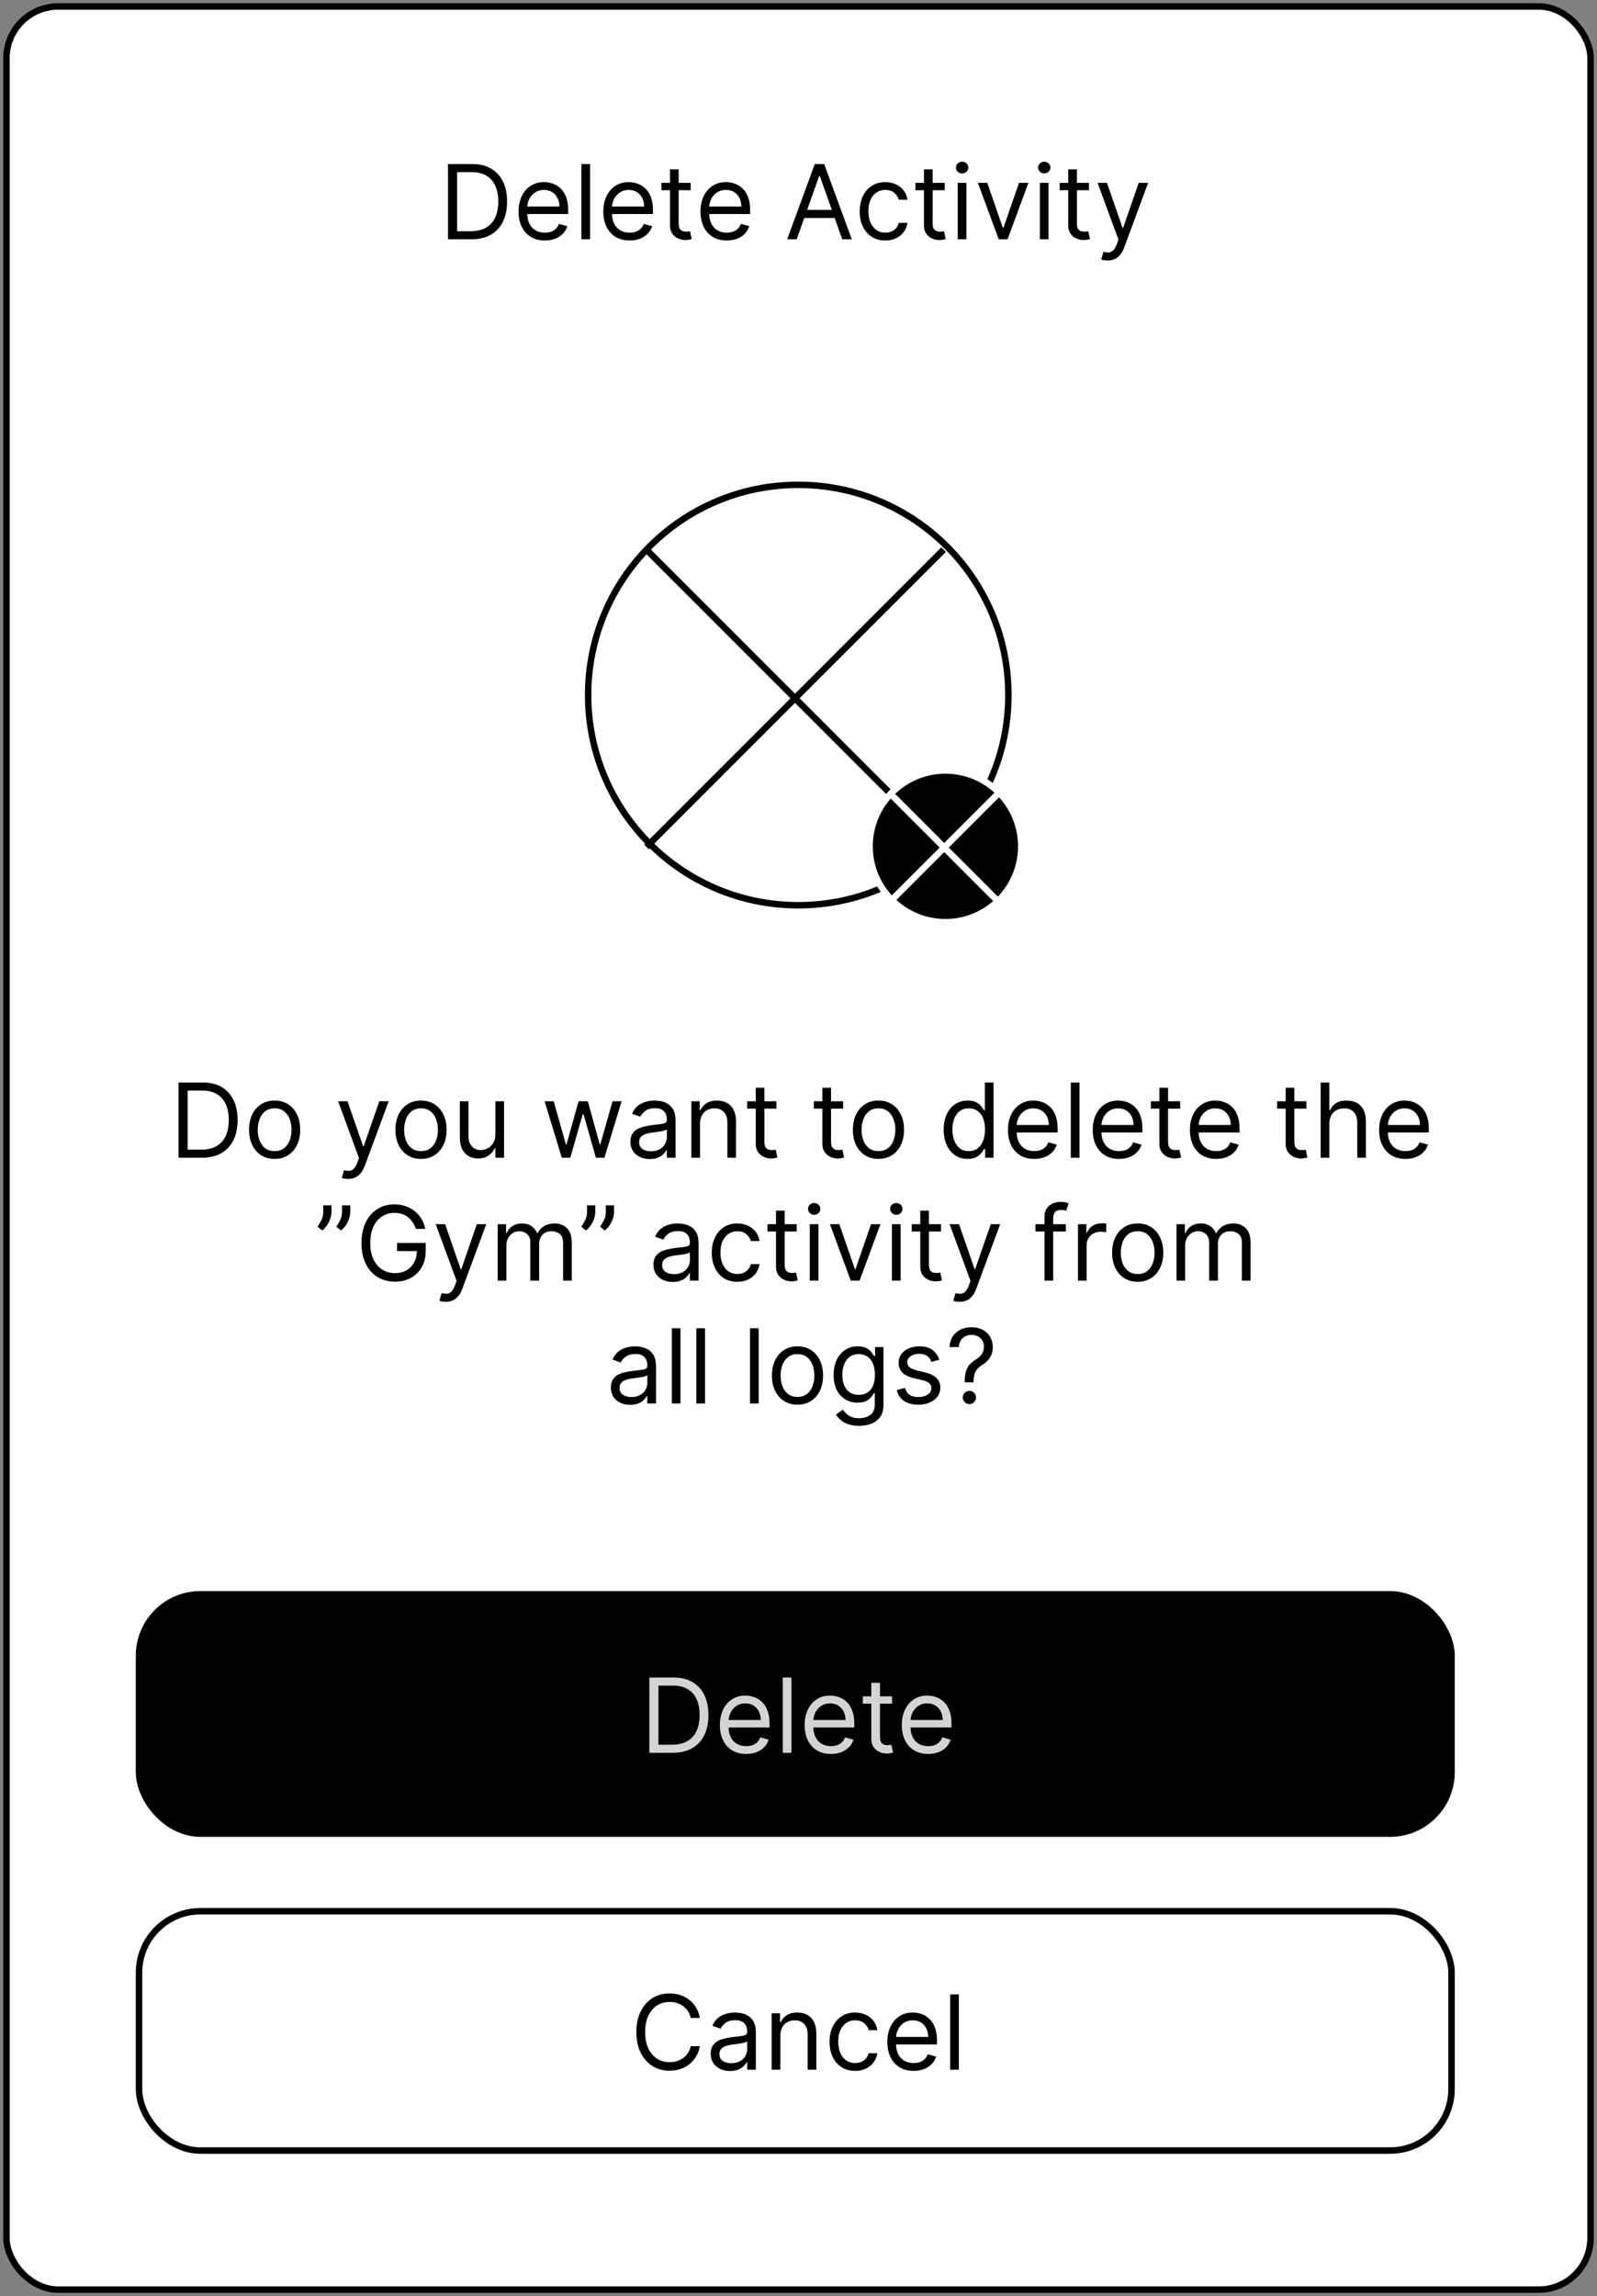 <svg width="247" height="355" viewBox="0 0 247 355" fill="none" xmlns="http://www.w3.org/2000/svg">
<rect x="0" y="0" width="247" height="355" fill="#808080" stroke="none"/>
<rect x="1" y="1" width="245" height="353" rx="8" fill="white"/>
<rect x="1" y="1" width="245" height="353" rx="8" stroke="black"/>
<rect x="21.5" y="246.5" width="203" height="37" rx="9.5" fill="black" stroke="black"/>
<path d="M104.023 271H100.433V259.364H104.183C105.311 259.364 106.277 259.597 107.08 260.062C107.883 260.525 108.499 261.189 108.927 262.057C109.355 262.92 109.569 263.955 109.569 265.159C109.569 266.371 109.353 267.415 108.921 268.29C108.489 269.161 107.861 269.831 107.035 270.301C106.209 270.767 105.205 271 104.023 271ZM101.842 269.75H103.933C104.895 269.75 105.692 269.564 106.325 269.193C106.957 268.822 107.429 268.294 107.739 267.608C108.05 266.922 108.205 266.106 108.205 265.159C108.205 264.22 108.052 263.411 107.745 262.733C107.438 262.051 106.98 261.528 106.37 261.165C105.76 260.797 105.001 260.614 104.092 260.614H101.842V269.75ZM115.41 271.182C114.569 271.182 113.844 270.996 113.234 270.625C112.628 270.25 112.16 269.727 111.83 269.057C111.504 268.383 111.342 267.598 111.342 266.705C111.342 265.811 111.504 265.023 111.83 264.341C112.16 263.655 112.618 263.121 113.205 262.739C113.796 262.352 114.486 262.159 115.273 262.159C115.728 262.159 116.177 262.235 116.62 262.386C117.063 262.538 117.467 262.784 117.83 263.125C118.194 263.462 118.484 263.909 118.7 264.466C118.915 265.023 119.023 265.708 119.023 266.523V267.091H112.296V265.932H117.66C117.66 265.439 117.561 265 117.364 264.614C117.171 264.227 116.895 263.922 116.535 263.699C116.179 263.475 115.758 263.364 115.273 263.364C114.739 263.364 114.277 263.496 113.887 263.761C113.501 264.023 113.203 264.364 112.995 264.784C112.787 265.205 112.683 265.655 112.683 266.136V266.909C112.683 267.568 112.796 268.127 113.023 268.585C113.254 269.04 113.575 269.386 113.984 269.625C114.393 269.86 114.868 269.977 115.41 269.977C115.762 269.977 116.08 269.928 116.364 269.83C116.652 269.727 116.9 269.576 117.109 269.375C117.317 269.17 117.478 268.917 117.592 268.614L118.887 268.977C118.751 269.417 118.522 269.803 118.2 270.136C117.878 270.466 117.48 270.723 117.006 270.909C116.533 271.091 116.001 271.182 115.41 271.182ZM122.404 259.364V271H121.063V259.364H122.404ZM128.519 271.182C127.678 271.182 126.953 270.996 126.343 270.625C125.737 270.25 125.269 269.727 124.94 269.057C124.614 268.383 124.451 267.598 124.451 266.705C124.451 265.811 124.614 265.023 124.94 264.341C125.269 263.655 125.728 263.121 126.315 262.739C126.906 262.352 127.595 262.159 128.383 262.159C128.837 262.159 129.286 262.235 129.729 262.386C130.173 262.538 130.576 262.784 130.94 263.125C131.303 263.462 131.593 263.909 131.809 264.466C132.025 265.023 132.133 265.708 132.133 266.523V267.091H125.406V265.932H130.769C130.769 265.439 130.671 265 130.474 264.614C130.281 264.227 130.004 263.922 129.644 263.699C129.288 263.475 128.868 263.364 128.383 263.364C127.849 263.364 127.387 263.496 126.996 263.761C126.61 264.023 126.313 264.364 126.104 264.784C125.896 265.205 125.792 265.655 125.792 266.136V266.909C125.792 267.568 125.906 268.127 126.133 268.585C126.364 269.04 126.684 269.386 127.093 269.625C127.502 269.86 127.978 269.977 128.519 269.977C128.871 269.977 129.19 269.928 129.474 269.83C129.762 269.727 130.01 269.576 130.218 269.375C130.426 269.17 130.587 268.917 130.701 268.614L131.996 268.977C131.86 269.417 131.631 269.803 131.309 270.136C130.987 270.466 130.589 270.723 130.116 270.909C129.642 271.091 129.11 271.182 128.519 271.182ZM137.968 262.273V263.409H133.445V262.273H137.968ZM134.763 260.182H136.104V268.5C136.104 268.879 136.159 269.163 136.269 269.352C136.383 269.538 136.527 269.663 136.701 269.727C136.879 269.788 137.067 269.818 137.263 269.818C137.411 269.818 137.532 269.811 137.627 269.795C137.722 269.777 137.798 269.761 137.854 269.75L138.127 270.955C138.036 270.989 137.909 271.023 137.746 271.057C137.584 271.095 137.377 271.114 137.127 271.114C136.748 271.114 136.377 271.032 136.013 270.869C135.654 270.706 135.354 270.458 135.116 270.125C134.881 269.792 134.763 269.371 134.763 268.864V260.182ZM143.55 271.182C142.71 271.182 141.984 270.996 141.374 270.625C140.768 270.25 140.3 269.727 139.971 269.057C139.645 268.383 139.482 267.598 139.482 266.705C139.482 265.811 139.645 265.023 139.971 264.341C140.3 263.655 140.759 263.121 141.346 262.739C141.937 262.352 142.626 262.159 143.414 262.159C143.869 262.159 144.317 262.235 144.761 262.386C145.204 262.538 145.607 262.784 145.971 263.125C146.335 263.462 146.624 263.909 146.84 264.466C147.056 265.023 147.164 265.708 147.164 266.523V267.091H140.437V265.932H145.8C145.8 265.439 145.702 265 145.505 264.614C145.312 264.227 145.035 263.922 144.675 263.699C144.319 263.475 143.899 263.364 143.414 263.364C142.88 263.364 142.418 263.496 142.028 263.761C141.641 264.023 141.344 264.364 141.136 264.784C140.927 265.205 140.823 265.655 140.823 266.136V266.909C140.823 267.568 140.937 268.127 141.164 268.585C141.395 269.04 141.715 269.386 142.124 269.625C142.533 269.86 143.009 269.977 143.55 269.977C143.903 269.977 144.221 269.928 144.505 269.83C144.793 269.727 145.041 269.576 145.249 269.375C145.458 269.17 145.619 268.917 145.732 268.614L147.028 268.977C146.891 269.417 146.662 269.803 146.34 270.136C146.018 270.466 145.621 270.723 145.147 270.909C144.674 271.091 144.141 271.182 143.55 271.182Z" fill="#D4D4D4"/>
<path d="M108.241 312H106.832C106.749 311.595 106.603 311.239 106.395 310.932C106.19 310.625 105.94 310.367 105.645 310.159C105.353 309.947 105.029 309.788 104.673 309.682C104.317 309.576 103.946 309.523 103.56 309.523C102.855 309.523 102.217 309.701 101.645 310.057C101.077 310.413 100.624 310.938 100.287 311.631C99.954 312.324 99.787 313.174 99.787 314.182C99.787 315.189 99.954 316.04 100.287 316.733C100.624 317.426 101.077 317.951 101.645 318.307C102.217 318.663 102.855 318.841 103.56 318.841C103.946 318.841 104.317 318.788 104.673 318.682C105.029 318.576 105.353 318.419 105.645 318.21C105.94 317.998 106.19 317.739 106.395 317.432C106.603 317.121 106.749 316.765 106.832 316.364H108.241C108.135 316.958 107.942 317.491 107.662 317.96C107.382 318.43 107.033 318.83 106.616 319.159C106.2 319.485 105.732 319.733 105.213 319.903C104.698 320.074 104.147 320.159 103.56 320.159C102.567 320.159 101.685 319.917 100.912 319.432C100.139 318.947 99.531 318.258 99.088 317.364C98.645 316.47 98.423 315.409 98.423 314.182C98.423 312.955 98.645 311.894 99.088 311C99.531 310.106 100.139 309.417 100.912 308.932C101.685 308.447 102.567 308.205 103.56 308.205C104.147 308.205 104.698 308.29 105.213 308.46C105.732 308.631 106.2 308.881 106.616 309.21C107.033 309.536 107.382 309.934 107.662 310.403C107.942 310.869 108.135 311.402 108.241 312ZM112.905 320.205C112.352 320.205 111.85 320.1 111.399 319.892C110.948 319.68 110.59 319.375 110.325 318.977C110.06 318.576 109.928 318.091 109.928 317.523C109.928 317.023 110.026 316.617 110.223 316.307C110.42 315.992 110.683 315.746 111.013 315.568C111.342 315.39 111.706 315.258 112.104 315.17C112.505 315.08 112.909 315.008 113.314 314.955C113.844 314.886 114.274 314.835 114.604 314.801C114.937 314.763 115.179 314.701 115.331 314.614C115.486 314.527 115.564 314.375 115.564 314.159V314.114C115.564 313.553 115.411 313.117 115.104 312.807C114.801 312.496 114.34 312.341 113.723 312.341C113.083 312.341 112.581 312.481 112.217 312.761C111.854 313.042 111.598 313.341 111.45 313.659L110.178 313.205C110.405 312.674 110.708 312.261 111.087 311.966C111.469 311.667 111.886 311.458 112.337 311.341C112.791 311.22 113.238 311.159 113.678 311.159C113.958 311.159 114.28 311.193 114.643 311.261C115.011 311.326 115.365 311.46 115.706 311.665C116.051 311.869 116.337 312.178 116.564 312.591C116.791 313.004 116.905 313.557 116.905 314.25V320H115.564V318.818H115.496C115.405 319.008 115.253 319.21 115.041 319.426C114.829 319.642 114.547 319.826 114.195 319.977C113.842 320.129 113.412 320.205 112.905 320.205ZM113.109 319C113.64 319 114.087 318.896 114.45 318.688C114.818 318.479 115.094 318.21 115.28 317.881C115.469 317.551 115.564 317.205 115.564 316.841V315.614C115.507 315.682 115.382 315.744 115.189 315.801C115 315.854 114.78 315.902 114.53 315.943C114.284 315.981 114.043 316.015 113.808 316.045C113.577 316.072 113.39 316.095 113.246 316.114C112.897 316.159 112.571 316.233 112.268 316.335C111.969 316.434 111.727 316.583 111.541 316.784C111.359 316.981 111.268 317.25 111.268 317.591C111.268 318.057 111.441 318.409 111.786 318.648C112.134 318.883 112.575 319 113.109 319ZM120.693 314.75V320H119.352V311.273H120.648V312.636H120.761C120.966 312.193 121.277 311.837 121.693 311.568C122.11 311.295 122.648 311.159 123.307 311.159C123.898 311.159 124.415 311.28 124.858 311.523C125.301 311.761 125.646 312.125 125.892 312.614C126.138 313.098 126.261 313.712 126.261 314.455V320H124.92V314.545C124.92 313.86 124.742 313.326 124.386 312.943C124.03 312.557 123.542 312.364 122.92 312.364C122.492 312.364 122.11 312.456 121.773 312.642C121.439 312.828 121.176 313.098 120.983 313.455C120.79 313.811 120.693 314.242 120.693 314.75ZM132.257 320.182C131.439 320.182 130.734 319.989 130.143 319.602C129.553 319.216 129.098 318.684 128.78 318.006C128.462 317.328 128.303 316.553 128.303 315.682C128.303 314.795 128.465 314.013 128.791 313.335C129.121 312.653 129.579 312.121 130.166 311.739C130.757 311.352 131.446 311.159 132.234 311.159C132.848 311.159 133.401 311.273 133.893 311.5C134.386 311.727 134.789 312.045 135.104 312.455C135.418 312.864 135.613 313.341 135.689 313.886H134.348C134.246 313.489 134.018 313.136 133.666 312.83C133.318 312.519 132.848 312.364 132.257 312.364C131.734 312.364 131.276 312.5 130.882 312.773C130.492 313.042 130.187 313.422 129.967 313.915C129.751 314.403 129.643 314.977 129.643 315.636C129.643 316.311 129.75 316.898 129.962 317.398C130.178 317.898 130.481 318.286 130.871 318.562C131.265 318.839 131.727 318.977 132.257 318.977C132.606 318.977 132.922 318.917 133.206 318.795C133.49 318.674 133.731 318.5 133.928 318.273C134.125 318.045 134.265 317.773 134.348 317.455H135.689C135.613 317.97 135.426 318.434 135.126 318.847C134.831 319.256 134.439 319.581 133.95 319.824C133.465 320.062 132.901 320.182 132.257 320.182ZM141.308 320.182C140.467 320.182 139.742 319.996 139.132 319.625C138.526 319.25 138.058 318.727 137.729 318.057C137.403 317.383 137.24 316.598 137.24 315.705C137.24 314.811 137.403 314.023 137.729 313.341C138.058 312.655 138.517 312.121 139.104 311.739C139.695 311.352 140.384 311.159 141.172 311.159C141.626 311.159 142.075 311.235 142.518 311.386C142.962 311.538 143.365 311.784 143.729 312.125C144.092 312.462 144.382 312.909 144.598 313.466C144.814 314.023 144.922 314.708 144.922 315.523V316.091H138.195V314.932H143.558C143.558 314.439 143.46 314 143.263 313.614C143.07 313.227 142.793 312.922 142.433 312.699C142.077 312.475 141.657 312.364 141.172 312.364C140.638 312.364 140.176 312.496 139.786 312.761C139.399 313.023 139.102 313.364 138.893 313.784C138.685 314.205 138.581 314.655 138.581 315.136V315.909C138.581 316.568 138.695 317.127 138.922 317.585C139.153 318.04 139.473 318.386 139.882 318.625C140.291 318.86 140.767 318.977 141.308 318.977C141.661 318.977 141.979 318.928 142.263 318.83C142.551 318.727 142.799 318.576 143.007 318.375C143.215 318.17 143.376 317.917 143.49 317.614L144.786 317.977C144.649 318.417 144.42 318.803 144.098 319.136C143.776 319.466 143.378 319.723 142.905 319.909C142.431 320.091 141.899 320.182 141.308 320.182ZM148.303 308.364V320H146.962V308.364H148.303Z" fill="black"/>
<rect x="21.5" y="295.5" width="203" height="37" rx="9.5" stroke="black"/>
<circle cx="123.462" cy="107.462" r="32.5" stroke="black"/>
<path d="M99.981 130.943L145.943 84.981" stroke="black"/>
<path d="M145.943 130.943L99.981 84.981" stroke="black"/>
<path d="M72.883 37H69.292V25.364H73.042C74.171 25.364 75.137 25.597 75.94 26.062C76.743 26.525 77.358 27.189 77.786 28.057C78.214 28.921 78.428 29.954 78.428 31.159C78.428 32.371 78.212 33.415 77.781 34.29C77.349 35.161 76.72 35.831 75.894 36.301C75.068 36.767 74.065 37 72.883 37ZM70.701 35.75H72.792C73.754 35.75 74.551 35.564 75.184 35.193C75.817 34.822 76.288 34.294 76.599 33.608C76.909 32.922 77.065 32.106 77.065 31.159C77.065 30.22 76.911 29.411 76.604 28.733C76.298 28.051 75.839 27.528 75.229 27.165C74.62 26.797 73.86 26.614 72.951 26.614H70.701V35.75ZM84.269 37.182C83.428 37.182 82.703 36.996 82.093 36.625C81.487 36.25 81.019 35.727 80.69 35.057C80.364 34.383 80.201 33.599 80.201 32.705C80.201 31.811 80.364 31.023 80.69 30.341C81.019 29.655 81.478 29.121 82.065 28.739C82.656 28.352 83.345 28.159 84.133 28.159C84.587 28.159 85.036 28.235 85.479 28.386C85.923 28.538 86.326 28.784 86.69 29.125C87.053 29.462 87.343 29.909 87.559 30.466C87.775 31.023 87.883 31.708 87.883 32.523V33.091H81.156V31.932H86.519C86.519 31.439 86.421 31 86.224 30.614C86.031 30.227 85.754 29.922 85.394 29.699C85.038 29.475 84.618 29.364 84.133 29.364C83.599 29.364 83.137 29.496 82.746 29.761C82.36 30.023 82.063 30.364 81.854 30.784C81.646 31.204 81.542 31.655 81.542 32.136V32.909C81.542 33.568 81.656 34.127 81.883 34.585C82.114 35.04 82.434 35.386 82.843 35.625C83.252 35.86 83.728 35.977 84.269 35.977C84.621 35.977 84.94 35.928 85.224 35.83C85.512 35.727 85.76 35.576 85.968 35.375C86.176 35.17 86.337 34.917 86.451 34.614L87.746 34.977C87.61 35.417 87.381 35.803 87.059 36.136C86.737 36.466 86.339 36.724 85.866 36.909C85.392 37.091 84.86 37.182 84.269 37.182ZM91.263 25.364V37H89.923V25.364H91.263ZM97.379 37.182C96.538 37.182 95.812 36.996 95.202 36.625C94.596 36.25 94.129 35.727 93.799 35.057C93.473 34.383 93.31 33.599 93.31 32.705C93.31 31.811 93.473 31.023 93.799 30.341C94.129 29.655 94.587 29.121 95.174 28.739C95.765 28.352 96.454 28.159 97.242 28.159C97.697 28.159 98.146 28.235 98.589 28.386C99.032 28.538 99.435 28.784 99.799 29.125C100.163 29.462 100.452 29.909 100.668 30.466C100.884 31.023 100.992 31.708 100.992 32.523V33.091H94.265V31.932H99.629C99.629 31.439 99.53 31 99.333 30.614C99.14 30.227 98.863 29.922 98.504 29.699C98.147 29.475 97.727 29.364 97.242 29.364C96.708 29.364 96.246 29.496 95.856 29.761C95.469 30.023 95.172 30.364 94.964 30.784C94.755 31.204 94.651 31.655 94.651 32.136V32.909C94.651 33.568 94.765 34.127 94.992 34.585C95.223 35.04 95.543 35.386 95.952 35.625C96.362 35.86 96.837 35.977 97.379 35.977C97.731 35.977 98.049 35.928 98.333 35.83C98.621 35.727 98.869 35.576 99.077 35.375C99.286 35.17 99.447 34.917 99.56 34.614L100.856 34.977C100.719 35.417 100.49 35.803 100.168 36.136C99.846 36.466 99.449 36.724 98.975 36.909C98.502 37.091 97.969 37.182 97.379 37.182ZM106.827 28.273V29.409H102.305V28.273H106.827ZM103.623 26.182H104.964V34.5C104.964 34.879 105.019 35.163 105.129 35.352C105.242 35.538 105.386 35.663 105.56 35.727C105.738 35.788 105.926 35.818 106.123 35.818C106.271 35.818 106.392 35.811 106.487 35.795C106.581 35.776 106.657 35.761 106.714 35.75L106.987 36.955C106.896 36.989 106.769 37.023 106.606 37.057C106.443 37.095 106.237 37.114 105.987 37.114C105.608 37.114 105.237 37.032 104.873 36.869C104.513 36.706 104.214 36.458 103.975 36.125C103.74 35.792 103.623 35.371 103.623 34.864V26.182ZM112.41 37.182C111.569 37.182 110.844 36.996 110.234 36.625C109.628 36.25 109.16 35.727 108.83 35.057C108.504 34.383 108.342 33.599 108.342 32.705C108.342 31.811 108.504 31.023 108.83 30.341C109.16 29.655 109.618 29.121 110.205 28.739C110.796 28.352 111.486 28.159 112.273 28.159C112.728 28.159 113.177 28.235 113.62 28.386C114.063 28.538 114.467 28.784 114.83 29.125C115.194 29.462 115.484 29.909 115.7 30.466C115.915 31.023 116.023 31.708 116.023 32.523V33.091H109.296V31.932H114.66C114.66 31.439 114.561 31 114.364 30.614C114.171 30.227 113.895 29.922 113.535 29.699C113.179 29.475 112.758 29.364 112.273 29.364C111.739 29.364 111.277 29.496 110.887 29.761C110.501 30.023 110.203 30.364 109.995 30.784C109.787 31.204 109.683 31.655 109.683 32.136V32.909C109.683 33.568 109.796 34.127 110.023 34.585C110.254 35.04 110.575 35.386 110.984 35.625C111.393 35.86 111.868 35.977 112.41 35.977C112.762 35.977 113.08 35.928 113.364 35.83C113.652 35.727 113.9 35.576 114.109 35.375C114.317 35.17 114.478 34.917 114.592 34.614L115.887 34.977C115.751 35.417 115.522 35.803 115.2 36.136C114.878 36.466 114.48 36.724 114.006 36.909C113.533 37.091 113.001 37.182 112.41 37.182ZM123.222 37H121.745L126.018 25.364H127.472L131.745 37H130.268L126.79 27.204H126.7L123.222 37ZM123.768 32.455H129.722V33.705H123.768V32.455ZM136.921 37.182C136.103 37.182 135.398 36.989 134.808 36.602C134.217 36.216 133.762 35.684 133.444 35.006C133.126 34.328 132.967 33.553 132.967 32.682C132.967 31.796 133.129 31.013 133.455 30.335C133.785 29.653 134.243 29.121 134.83 28.739C135.421 28.352 136.111 28.159 136.898 28.159C137.512 28.159 138.065 28.273 138.558 28.5C139.05 28.727 139.453 29.046 139.768 29.454C140.082 29.864 140.277 30.341 140.353 30.886H139.012C138.91 30.489 138.683 30.136 138.33 29.829C137.982 29.519 137.512 29.364 136.921 29.364C136.398 29.364 135.94 29.5 135.546 29.773C135.156 30.042 134.851 30.422 134.631 30.915C134.415 31.403 134.308 31.977 134.308 32.636C134.308 33.311 134.414 33.898 134.626 34.398C134.842 34.898 135.145 35.286 135.535 35.562C135.929 35.839 136.391 35.977 136.921 35.977C137.27 35.977 137.586 35.917 137.87 35.795C138.154 35.674 138.395 35.5 138.592 35.273C138.789 35.045 138.929 34.773 139.012 34.455H140.353C140.277 34.97 140.09 35.434 139.79 35.847C139.495 36.256 139.103 36.581 138.614 36.824C138.129 37.062 137.565 37.182 136.921 37.182ZM146.109 28.273V29.409H141.586V28.273H146.109ZM142.904 26.182H144.245V34.5C144.245 34.879 144.3 35.163 144.41 35.352C144.523 35.538 144.667 35.663 144.842 35.727C145.02 35.788 145.207 35.818 145.404 35.818C145.552 35.818 145.673 35.811 145.768 35.795C145.862 35.776 145.938 35.761 145.995 35.75L146.268 36.955C146.177 36.989 146.05 37.023 145.887 37.057C145.724 37.095 145.518 37.114 145.268 37.114C144.889 37.114 144.518 37.032 144.154 36.869C143.794 36.706 143.495 36.458 143.256 36.125C143.022 35.792 142.904 35.371 142.904 34.864V26.182ZM148.126 37V28.273H149.467V37H148.126ZM148.808 26.818C148.546 26.818 148.321 26.729 148.131 26.551C147.946 26.373 147.853 26.159 147.853 25.909C147.853 25.659 147.946 25.445 148.131 25.267C148.321 25.089 148.546 25 148.808 25C149.069 25 149.292 25.089 149.478 25.267C149.667 25.445 149.762 25.659 149.762 25.909C149.762 26.159 149.667 26.373 149.478 26.551C149.292 26.729 149.069 26.818 148.808 26.818ZM159.059 28.273L155.832 37H154.468L151.241 28.273H152.695L155.104 35.227H155.195L157.604 28.273H159.059ZM160.829 37V28.273H162.17V37H160.829ZM161.511 26.818C161.249 26.818 161.024 26.729 160.835 26.551C160.649 26.373 160.556 26.159 160.556 25.909C160.556 25.659 160.649 25.445 160.835 25.267C161.024 25.089 161.249 25 161.511 25C161.772 25 161.996 25.089 162.181 25.267C162.371 25.445 162.465 25.659 162.465 25.909C162.465 26.159 162.371 26.373 162.181 26.551C161.996 26.729 161.772 26.818 161.511 26.818ZM168.421 28.273V29.409H163.898V28.273H168.421ZM165.217 26.182H166.558V34.5C166.558 34.879 166.612 35.163 166.722 35.352C166.836 35.538 166.98 35.663 167.154 35.727C167.332 35.788 167.52 35.818 167.717 35.818C167.864 35.818 167.986 35.811 168.08 35.795C168.175 35.776 168.251 35.761 168.308 35.75L168.58 36.955C168.489 36.989 168.362 37.023 168.2 37.057C168.037 37.095 167.83 37.114 167.58 37.114C167.201 37.114 166.83 37.032 166.467 36.869C166.107 36.706 165.808 36.458 165.569 36.125C165.334 35.792 165.217 35.371 165.217 34.864V26.182ZM171.302 40.273C171.075 40.273 170.872 40.254 170.694 40.216C170.516 40.182 170.393 40.148 170.325 40.114L170.665 38.932C170.991 39.015 171.279 39.045 171.529 39.023C171.779 39 172.001 38.888 172.194 38.688C172.391 38.49 172.571 38.17 172.734 37.727L172.984 37.045L169.756 28.273H171.211L173.62 35.227H173.711L176.12 28.273H177.575L173.87 38.273C173.703 38.724 173.497 39.097 173.251 39.392C173.004 39.691 172.719 39.913 172.393 40.057C172.071 40.201 171.707 40.273 171.302 40.273Z" fill="black"/>
<path d="M31.203 179H27.612V167.364H31.362C32.491 167.364 33.457 167.597 34.26 168.062C35.063 168.525 35.678 169.189 36.106 170.057C36.535 170.92 36.749 171.955 36.749 173.159C36.749 174.371 36.533 175.415 36.101 176.29C35.669 177.161 35.04 177.831 34.215 178.301C33.389 178.767 32.385 179 31.203 179ZM29.021 177.75H31.112C32.074 177.75 32.872 177.564 33.504 177.193C34.137 176.822 34.608 176.294 34.919 175.608C35.23 174.922 35.385 174.106 35.385 173.159C35.385 172.22 35.231 171.411 34.925 170.733C34.618 170.051 34.16 169.528 33.55 169.165C32.94 168.797 32.18 168.614 31.271 168.614H29.021V177.75ZM42.476 179.182C41.688 179.182 40.997 178.994 40.402 178.619C39.811 178.244 39.349 177.72 39.016 177.045C38.686 176.371 38.521 175.583 38.521 174.682C38.521 173.773 38.686 172.979 39.016 172.301C39.349 171.623 39.811 171.097 40.402 170.722C40.997 170.347 41.688 170.159 42.476 170.159C43.264 170.159 43.953 170.347 44.544 170.722C45.139 171.097 45.601 171.623 45.93 172.301C46.264 172.979 46.43 173.773 46.43 174.682C46.43 175.583 46.264 176.371 45.93 177.045C45.601 177.72 45.139 178.244 44.544 178.619C43.953 178.994 43.264 179.182 42.476 179.182ZM42.476 177.977C43.074 177.977 43.567 177.824 43.953 177.517C44.34 177.21 44.626 176.807 44.811 176.307C44.997 175.807 45.09 175.265 45.09 174.682C45.09 174.098 44.997 173.555 44.811 173.051C44.626 172.547 44.34 172.14 43.953 171.83C43.567 171.519 43.074 171.364 42.476 171.364C41.877 171.364 41.385 171.519 40.999 171.83C40.612 172.14 40.326 172.547 40.141 173.051C39.955 173.555 39.862 174.098 39.862 174.682C39.862 175.265 39.955 175.807 40.141 176.307C40.326 176.807 40.612 177.21 40.999 177.517C41.385 177.824 41.877 177.977 42.476 177.977ZM53.841 182.273C53.614 182.273 53.411 182.254 53.233 182.216C53.055 182.182 52.932 182.148 52.864 182.114L53.205 180.932C53.53 181.015 53.818 181.045 54.068 181.023C54.318 181 54.54 180.888 54.733 180.688C54.93 180.491 55.11 180.17 55.273 179.727L55.523 179.045L52.295 170.273H53.75L56.159 177.227H56.25L58.659 170.273H60.114L56.409 180.273C56.242 180.723 56.036 181.097 55.79 181.392C55.544 181.691 55.258 181.913 54.932 182.057C54.61 182.201 54.246 182.273 53.841 182.273ZM65.117 179.182C64.329 179.182 63.637 178.994 63.043 178.619C62.452 178.244 61.99 177.72 61.656 177.045C61.327 176.371 61.162 175.583 61.162 174.682C61.162 173.773 61.327 172.979 61.656 172.301C61.99 171.623 62.452 171.097 63.043 170.722C63.637 170.347 64.329 170.159 65.117 170.159C65.904 170.159 66.594 170.347 67.185 170.722C67.779 171.097 68.242 171.623 68.571 172.301C68.904 172.979 69.071 173.773 69.071 174.682C69.071 175.583 68.904 176.371 68.571 177.045C68.242 177.72 67.779 178.244 67.185 178.619C66.594 178.994 65.904 179.182 65.117 179.182ZM65.117 177.977C65.715 177.977 66.207 177.824 66.594 177.517C66.98 177.21 67.266 176.807 67.452 176.307C67.637 175.807 67.73 175.265 67.73 174.682C67.73 174.098 67.637 173.555 67.452 173.051C67.266 172.547 66.98 172.14 66.594 171.83C66.207 171.519 65.715 171.364 65.117 171.364C64.518 171.364 64.026 171.519 63.639 171.83C63.253 172.14 62.967 172.547 62.781 173.051C62.596 173.555 62.503 174.098 62.503 174.682C62.503 175.265 62.596 175.807 62.781 176.307C62.967 176.807 63.253 177.21 63.639 177.517C64.026 177.824 64.518 177.977 65.117 177.977ZM76.618 175.432V170.273H77.959V179H76.618V177.523H76.527C76.322 177.966 76.004 178.343 75.572 178.653C75.141 178.96 74.595 179.114 73.936 179.114C73.391 179.114 72.906 178.994 72.481 178.756C72.057 178.513 71.724 178.15 71.481 177.665C71.239 177.176 71.118 176.561 71.118 175.818V170.273H72.459V175.727C72.459 176.364 72.637 176.871 72.993 177.25C73.353 177.629 73.811 177.818 74.368 177.818C74.701 177.818 75.04 177.733 75.385 177.562C75.733 177.392 76.025 177.131 76.26 176.778C76.499 176.426 76.618 175.977 76.618 175.432ZM86.892 179L84.233 170.273H85.642L87.528 176.955H87.619L89.483 170.273H90.915L92.756 176.932H92.847L94.733 170.273H96.142L93.483 179H92.165L90.256 172.295H90.119L88.21 179H86.892ZM100.483 179.205C99.93 179.205 99.428 179.1 98.977 178.892C98.526 178.68 98.169 178.375 97.903 177.977C97.638 177.576 97.506 177.091 97.506 176.523C97.506 176.023 97.604 175.617 97.801 175.307C97.998 174.992 98.261 174.746 98.591 174.568C98.921 174.39 99.284 174.258 99.682 174.17C100.083 174.08 100.487 174.008 100.892 173.955C101.422 173.886 101.852 173.835 102.182 173.801C102.515 173.763 102.758 173.701 102.909 173.614C103.064 173.527 103.142 173.375 103.142 173.159V173.114C103.142 172.553 102.989 172.117 102.682 171.807C102.379 171.496 101.919 171.341 101.301 171.341C100.661 171.341 100.159 171.481 99.796 171.761C99.432 172.042 99.176 172.341 99.028 172.659L97.756 172.205C97.983 171.674 98.286 171.261 98.665 170.966C99.047 170.667 99.464 170.458 99.915 170.341C100.369 170.22 100.816 170.159 101.256 170.159C101.536 170.159 101.858 170.193 102.222 170.261C102.589 170.326 102.943 170.46 103.284 170.665C103.629 170.869 103.915 171.178 104.142 171.591C104.369 172.004 104.483 172.557 104.483 173.25V179H103.142V177.818H103.074C102.983 178.008 102.831 178.21 102.619 178.426C102.407 178.642 102.125 178.826 101.773 178.977C101.42 179.129 100.991 179.205 100.483 179.205ZM100.688 178C101.218 178 101.665 177.896 102.028 177.688C102.396 177.479 102.672 177.21 102.858 176.881C103.047 176.551 103.142 176.205 103.142 175.841V174.614C103.085 174.682 102.96 174.744 102.767 174.801C102.578 174.854 102.358 174.902 102.108 174.943C101.862 174.981 101.621 175.015 101.386 175.045C101.155 175.072 100.968 175.095 100.824 175.114C100.475 175.159 100.15 175.233 99.847 175.335C99.547 175.434 99.305 175.583 99.119 175.784C98.938 175.981 98.847 176.25 98.847 176.591C98.847 177.057 99.019 177.409 99.364 177.648C99.712 177.883 100.153 178 100.688 178ZM108.271 173.75V179H106.93V170.273H108.226V171.636H108.339C108.544 171.193 108.855 170.837 109.271 170.568C109.688 170.295 110.226 170.159 110.885 170.159C111.476 170.159 111.993 170.28 112.436 170.523C112.879 170.761 113.224 171.125 113.47 171.614C113.716 172.098 113.839 172.712 113.839 173.455V179H112.499V173.545C112.499 172.86 112.321 172.326 111.964 171.943C111.608 171.557 111.12 171.364 110.499 171.364C110.071 171.364 109.688 171.456 109.351 171.642C109.018 171.828 108.754 172.098 108.561 172.455C108.368 172.811 108.271 173.242 108.271 173.75ZM120.085 170.273V171.409H115.562V170.273H120.085ZM116.881 168.182H118.222V176.5C118.222 176.879 118.277 177.163 118.386 177.352C118.5 177.538 118.644 177.663 118.818 177.727C118.996 177.788 119.184 177.818 119.381 177.818C119.528 177.818 119.65 177.811 119.744 177.795C119.839 177.777 119.915 177.761 119.972 177.75L120.244 178.955C120.153 178.989 120.027 179.023 119.864 179.057C119.701 179.095 119.494 179.114 119.244 179.114C118.866 179.114 118.494 179.032 118.131 178.869C117.771 178.706 117.472 178.458 117.233 178.125C116.998 177.792 116.881 177.371 116.881 176.864V168.182ZM130.398 170.273V171.409H125.875V170.273H130.398ZM127.193 168.182H128.534V176.5C128.534 176.879 128.589 177.163 128.699 177.352C128.813 177.538 128.956 177.663 129.131 177.727C129.309 177.788 129.496 177.818 129.693 177.818C129.841 177.818 129.962 177.811 130.057 177.795C130.152 177.777 130.227 177.761 130.284 177.75L130.557 178.955C130.466 178.989 130.339 179.023 130.176 179.057C130.013 179.095 129.807 179.114 129.557 179.114C129.178 179.114 128.807 179.032 128.443 178.869C128.083 178.706 127.784 178.458 127.545 178.125C127.311 177.792 127.193 177.371 127.193 176.864V168.182ZM135.866 179.182C135.079 179.182 134.387 178.994 133.793 178.619C133.202 178.244 132.74 177.72 132.406 177.045C132.077 176.371 131.912 175.583 131.912 174.682C131.912 173.773 132.077 172.979 132.406 172.301C132.74 171.623 133.202 171.097 133.793 170.722C134.387 170.347 135.079 170.159 135.866 170.159C136.654 170.159 137.344 170.347 137.935 170.722C138.529 171.097 138.991 171.623 139.321 172.301C139.654 172.979 139.821 173.773 139.821 174.682C139.821 175.583 139.654 176.371 139.321 177.045C138.991 177.72 138.529 178.244 137.935 178.619C137.344 178.994 136.654 179.182 135.866 179.182ZM135.866 177.977C136.465 177.977 136.957 177.824 137.344 177.517C137.73 177.21 138.016 176.807 138.202 176.307C138.387 175.807 138.48 175.265 138.48 174.682C138.48 174.098 138.387 173.555 138.202 173.051C138.016 172.547 137.73 172.14 137.344 171.83C136.957 171.519 136.465 171.364 135.866 171.364C135.268 171.364 134.776 171.519 134.389 171.83C134.003 172.14 133.717 172.547 133.531 173.051C133.346 173.555 133.253 174.098 133.253 174.682C133.253 175.265 133.346 175.807 133.531 176.307C133.717 176.807 134.003 177.21 134.389 177.517C134.776 177.824 135.268 177.977 135.866 177.977ZM149.663 179.182C148.936 179.182 148.294 178.998 147.737 178.631C147.18 178.259 146.745 177.737 146.43 177.062C146.116 176.384 145.959 175.583 145.959 174.659C145.959 173.742 146.116 172.947 146.43 172.273C146.745 171.598 147.182 171.078 147.743 170.71C148.304 170.343 148.951 170.159 149.686 170.159C150.254 170.159 150.703 170.254 151.033 170.443C151.366 170.629 151.62 170.841 151.794 171.08C151.972 171.314 152.11 171.508 152.209 171.659H152.322V167.364H153.663V179H152.368V177.659H152.209C152.11 177.818 151.97 178.019 151.788 178.261C151.607 178.5 151.347 178.714 151.01 178.903C150.673 179.089 150.224 179.182 149.663 179.182ZM149.845 177.977C150.383 177.977 150.838 177.837 151.209 177.557C151.58 177.273 151.862 176.881 152.055 176.381C152.249 175.877 152.345 175.295 152.345 174.636C152.345 173.985 152.25 173.415 152.061 172.926C151.872 172.434 151.591 172.051 151.22 171.778C150.849 171.502 150.391 171.364 149.845 171.364C149.277 171.364 148.804 171.509 148.425 171.801C148.05 172.089 147.768 172.481 147.578 172.977C147.393 173.47 147.3 174.023 147.3 174.636C147.3 175.258 147.394 175.822 147.584 176.33C147.777 176.833 148.061 177.235 148.436 177.534C148.815 177.83 149.285 177.977 149.845 177.977ZM159.964 179.182C159.124 179.182 158.398 178.996 157.788 178.625C157.182 178.25 156.714 177.727 156.385 177.057C156.059 176.383 155.896 175.598 155.896 174.705C155.896 173.811 156.059 173.023 156.385 172.341C156.714 171.655 157.173 171.121 157.76 170.739C158.351 170.352 159.04 170.159 159.828 170.159C160.283 170.159 160.732 170.235 161.175 170.386C161.618 170.538 162.021 170.784 162.385 171.125C162.749 171.462 163.038 171.909 163.254 172.466C163.47 173.023 163.578 173.708 163.578 174.523V175.091H156.851V173.932H162.214C162.214 173.439 162.116 173 161.919 172.614C161.726 172.227 161.449 171.922 161.089 171.699C160.733 171.475 160.313 171.364 159.828 171.364C159.294 171.364 158.832 171.496 158.442 171.761C158.055 172.023 157.758 172.364 157.55 172.784C157.341 173.205 157.237 173.655 157.237 174.136V174.909C157.237 175.568 157.351 176.127 157.578 176.585C157.809 177.04 158.129 177.386 158.538 177.625C158.947 177.86 159.423 177.977 159.964 177.977C160.317 177.977 160.635 177.928 160.919 177.83C161.207 177.727 161.455 177.576 161.663 177.375C161.872 177.17 162.033 176.917 162.146 176.614L163.442 176.977C163.305 177.417 163.076 177.803 162.754 178.136C162.432 178.466 162.035 178.723 161.561 178.909C161.088 179.091 160.555 179.182 159.964 179.182ZM166.959 167.364V179H165.618V167.364H166.959ZM173.074 179.182C172.233 179.182 171.508 178.996 170.898 178.625C170.292 178.25 169.824 177.727 169.494 177.057C169.169 176.383 169.006 175.598 169.006 174.705C169.006 173.811 169.169 173.023 169.494 172.341C169.824 171.655 170.282 171.121 170.869 170.739C171.46 170.352 172.15 170.159 172.938 170.159C173.392 170.159 173.841 170.235 174.284 170.386C174.727 170.538 175.131 170.784 175.494 171.125C175.858 171.462 176.148 171.909 176.364 172.466C176.58 173.023 176.688 173.708 176.688 174.523V175.091H169.96V173.932H175.324C175.324 173.439 175.225 173 175.028 172.614C174.835 172.227 174.559 171.922 174.199 171.699C173.843 171.475 173.422 171.364 172.938 171.364C172.403 171.364 171.941 171.496 171.551 171.761C171.165 172.023 170.867 172.364 170.659 172.784C170.451 173.205 170.347 173.655 170.347 174.136V174.909C170.347 175.568 170.46 176.127 170.688 176.585C170.919 177.04 171.239 177.386 171.648 177.625C172.057 177.86 172.532 177.977 173.074 177.977C173.426 177.977 173.744 177.928 174.028 177.83C174.316 177.727 174.564 177.576 174.773 177.375C174.981 177.17 175.142 176.917 175.256 176.614L176.551 176.977C176.415 177.417 176.186 177.803 175.864 178.136C175.542 178.466 175.144 178.723 174.67 178.909C174.197 179.091 173.665 179.182 173.074 179.182ZM182.523 170.273V171.409H178V170.273H182.523ZM179.318 168.182H180.659V176.5C180.659 176.879 180.714 177.163 180.824 177.352C180.938 177.538 181.081 177.663 181.256 177.727C181.434 177.788 181.621 177.818 181.818 177.818C181.966 177.818 182.087 177.811 182.182 177.795C182.277 177.777 182.352 177.761 182.409 177.75L182.682 178.955C182.591 178.989 182.464 179.023 182.301 179.057C182.138 179.095 181.932 179.114 181.682 179.114C181.303 179.114 180.932 179.032 180.568 178.869C180.208 178.706 179.909 178.458 179.67 178.125C179.436 177.792 179.318 177.371 179.318 176.864V168.182ZM188.105 179.182C187.264 179.182 186.539 178.996 185.929 178.625C185.323 178.25 184.855 177.727 184.526 177.057C184.2 176.383 184.037 175.598 184.037 174.705C184.037 173.811 184.2 173.023 184.526 172.341C184.855 171.655 185.313 171.121 185.901 170.739C186.491 170.352 187.181 170.159 187.969 170.159C188.423 170.159 188.872 170.235 189.315 170.386C189.759 170.538 190.162 170.784 190.526 171.125C190.889 171.462 191.179 171.909 191.395 172.466C191.611 173.023 191.719 173.708 191.719 174.523V175.091H184.991V173.932H190.355C190.355 173.439 190.257 173 190.06 172.614C189.866 172.227 189.59 171.922 189.23 171.699C188.874 171.475 188.454 171.364 187.969 171.364C187.435 171.364 186.973 171.496 186.582 171.761C186.196 172.023 185.899 172.364 185.69 172.784C185.482 173.205 185.378 173.655 185.378 174.136V174.909C185.378 175.568 185.491 176.127 185.719 176.585C185.95 177.04 186.27 177.386 186.679 177.625C187.088 177.86 187.563 177.977 188.105 177.977C188.457 177.977 188.776 177.928 189.06 177.83C189.348 177.727 189.596 177.576 189.804 177.375C190.012 177.17 190.173 176.917 190.287 176.614L191.582 176.977C191.446 177.417 191.217 177.803 190.895 178.136C190.573 178.466 190.175 178.723 189.702 178.909C189.228 179.091 188.696 179.182 188.105 179.182ZM202.054 170.273V171.409H197.531V170.273H202.054ZM198.849 168.182H200.19V176.5C200.19 176.879 200.245 177.163 200.355 177.352C200.469 177.538 200.613 177.663 200.787 177.727C200.965 177.788 201.152 177.818 201.349 177.818C201.497 177.818 201.618 177.811 201.713 177.795C201.808 177.777 201.884 177.761 201.94 177.75L202.213 178.955C202.122 178.989 201.995 179.023 201.832 179.057C201.67 179.095 201.463 179.114 201.213 179.114C200.834 179.114 200.463 179.032 200.099 178.869C199.74 178.706 199.44 178.458 199.202 178.125C198.967 177.792 198.849 177.371 198.849 176.864V168.182ZM205.599 173.75V179H204.259V167.364H205.599V171.636H205.713C205.918 171.186 206.224 170.828 206.634 170.562C207.046 170.294 207.596 170.159 208.281 170.159C208.876 170.159 209.397 170.278 209.844 170.517C210.291 170.752 210.637 171.114 210.884 171.602C211.134 172.087 211.259 172.705 211.259 173.455V179H209.918V173.545C209.918 172.852 209.738 172.316 209.378 171.938C209.022 171.555 208.527 171.364 207.895 171.364C207.455 171.364 207.062 171.456 206.713 171.642C206.368 171.828 206.096 172.098 205.895 172.455C205.698 172.811 205.599 173.242 205.599 173.75ZM217.371 179.182C216.53 179.182 215.804 178.996 215.195 178.625C214.589 178.25 214.121 177.727 213.791 177.057C213.465 176.383 213.303 175.598 213.303 174.705C213.303 173.811 213.465 173.023 213.791 172.341C214.121 171.655 214.579 171.121 215.166 170.739C215.757 170.352 216.446 170.159 217.234 170.159C217.689 170.159 218.138 170.235 218.581 170.386C219.024 170.538 219.428 170.784 219.791 171.125C220.155 171.462 220.445 171.909 220.661 172.466C220.876 173.023 220.984 173.708 220.984 174.523V175.091H214.257V173.932H219.621C219.621 173.439 219.522 173 219.325 172.614C219.132 172.227 218.856 171.922 218.496 171.699C218.14 171.475 217.719 171.364 217.234 171.364C216.7 171.364 216.238 171.496 215.848 171.761C215.462 172.023 215.164 172.364 214.956 172.784C214.748 173.205 214.643 173.655 214.643 174.136V174.909C214.643 175.568 214.757 176.127 214.984 176.585C215.215 177.04 215.536 177.386 215.945 177.625C216.354 177.86 216.829 177.977 217.371 177.977C217.723 177.977 218.041 177.928 218.325 177.83C218.613 177.727 218.861 177.576 219.07 177.375C219.278 177.17 219.439 176.917 219.553 176.614L220.848 176.977C220.712 177.417 220.482 177.803 220.161 178.136C219.839 178.466 219.441 178.723 218.967 178.909C218.494 179.091 217.962 179.182 217.371 179.182ZM51.269 186.364V187.386C51.269 187.697 51.212 188.028 51.098 188.381C50.988 188.729 50.825 189.068 50.609 189.398C50.397 189.723 50.14 190.008 49.837 190.25L49.109 189.659C49.348 189.318 49.554 188.964 49.729 188.597C49.907 188.225 49.996 187.83 49.996 187.409V186.364H51.269ZM54.178 186.364V187.386C54.178 187.697 54.121 188.028 54.007 188.381C53.897 188.729 53.734 189.068 53.519 189.398C53.306 189.723 53.049 190.008 52.746 190.25L52.019 189.659C52.257 189.318 52.464 188.964 52.638 188.597C52.816 188.225 52.905 187.83 52.905 187.409V186.364H54.178ZM64.317 190C64.192 189.617 64.027 189.275 63.822 188.972C63.622 188.665 63.381 188.403 63.101 188.188C62.824 187.972 62.51 187.807 62.158 187.693C61.805 187.58 61.419 187.523 60.999 187.523C60.309 187.523 59.682 187.701 59.118 188.057C58.553 188.413 58.105 188.938 57.771 189.631C57.438 190.324 57.271 191.174 57.271 192.182C57.271 193.189 57.44 194.04 57.777 194.733C58.114 195.426 58.571 195.951 59.146 196.307C59.722 196.663 60.37 196.841 61.09 196.841C61.756 196.841 62.343 196.699 62.851 196.415C63.362 196.127 63.76 195.722 64.044 195.199C64.332 194.672 64.476 194.053 64.476 193.341L64.908 193.432H61.408V192.182H65.84V193.432C65.84 194.39 65.635 195.223 65.226 195.932C64.82 196.64 64.26 197.189 63.544 197.58C62.832 197.966 62.014 198.159 61.09 198.159C60.059 198.159 59.154 197.917 58.374 197.432C57.597 196.947 56.991 196.258 56.555 195.364C56.124 194.47 55.908 193.409 55.908 192.182C55.908 191.261 56.031 190.434 56.277 189.699C56.527 188.96 56.879 188.331 57.334 187.812C57.788 187.294 58.326 186.896 58.947 186.619C59.569 186.343 60.252 186.205 60.999 186.205C61.612 186.205 62.184 186.297 62.715 186.483C63.249 186.665 63.724 186.924 64.141 187.261C64.561 187.595 64.912 187.994 65.192 188.46C65.472 188.922 65.665 189.436 65.771 190H64.317ZM68.935 201.273C68.707 201.273 68.505 201.254 68.327 201.216C68.149 201.182 68.026 201.148 67.957 201.114L68.298 199.932C68.624 200.015 68.912 200.045 69.162 200.023C69.412 200 69.633 199.888 69.827 199.688C70.024 199.491 70.204 199.17 70.367 198.727L70.617 198.045L67.389 189.273H68.844L71.253 196.227H71.344L73.753 189.273H75.207L71.503 199.273C71.336 199.723 71.13 200.097 70.883 200.392C70.637 200.691 70.351 200.913 70.026 201.057C69.704 201.201 69.34 201.273 68.935 201.273ZM76.977 198V189.273H78.273V190.636H78.386C78.568 190.17 78.862 189.809 79.267 189.551C79.672 189.29 80.159 189.159 80.727 189.159C81.303 189.159 81.782 189.29 82.165 189.551C82.551 189.809 82.852 190.17 83.068 190.636H83.159C83.383 190.186 83.718 189.828 84.165 189.562C84.612 189.294 85.148 189.159 85.773 189.159C86.553 189.159 87.191 189.403 87.688 189.892C88.184 190.377 88.432 191.133 88.432 192.159V198H87.091V192.159C87.091 191.515 86.915 191.055 86.562 190.778C86.21 190.502 85.796 190.364 85.318 190.364C84.704 190.364 84.229 190.549 83.892 190.92C83.555 191.288 83.386 191.754 83.386 192.318V198H82.023V192.023C82.023 191.527 81.862 191.127 81.54 190.824C81.218 190.517 80.803 190.364 80.296 190.364C79.947 190.364 79.621 190.456 79.318 190.642C79.019 190.828 78.776 191.085 78.591 191.415C78.409 191.741 78.318 192.117 78.318 192.545V198H76.977ZM92.065 186.364V187.386C92.065 187.697 92.008 188.028 91.895 188.381C91.785 188.729 91.622 189.068 91.406 189.398C91.194 189.723 90.937 190.008 90.633 190.25L89.906 189.659C90.145 189.318 90.351 188.964 90.526 188.597C90.704 188.225 90.793 187.83 90.793 187.409V186.364H92.065ZM94.974 186.364V187.386C94.974 187.697 94.918 188.028 94.804 188.381C94.694 188.729 94.531 189.068 94.315 189.398C94.103 189.723 93.846 190.008 93.543 190.25L92.815 189.659C93.054 189.318 93.26 188.964 93.435 188.597C93.613 188.225 93.702 187.83 93.702 187.409V186.364H94.974ZM104.045 198.205C103.492 198.205 102.991 198.1 102.54 197.892C102.089 197.68 101.731 197.375 101.466 196.977C101.201 196.576 101.068 196.091 101.068 195.523C101.068 195.023 101.167 194.617 101.364 194.307C101.561 193.992 101.824 193.746 102.153 193.568C102.483 193.39 102.847 193.258 103.244 193.17C103.646 193.08 104.049 193.008 104.455 192.955C104.985 192.886 105.415 192.835 105.744 192.801C106.078 192.763 106.32 192.701 106.472 192.614C106.627 192.527 106.705 192.375 106.705 192.159V192.114C106.705 191.553 106.551 191.117 106.244 190.807C105.941 190.496 105.481 190.341 104.864 190.341C104.223 190.341 103.722 190.481 103.358 190.761C102.994 191.042 102.739 191.341 102.591 191.659L101.318 191.205C101.545 190.674 101.848 190.261 102.227 189.966C102.61 189.667 103.027 189.458 103.477 189.341C103.932 189.22 104.379 189.159 104.818 189.159C105.098 189.159 105.42 189.193 105.784 189.261C106.152 189.326 106.506 189.46 106.847 189.665C107.191 189.869 107.477 190.178 107.705 190.591C107.932 191.004 108.045 191.557 108.045 192.25V198H106.705V196.818H106.636C106.545 197.008 106.394 197.21 106.182 197.426C105.97 197.642 105.688 197.826 105.335 197.977C104.983 198.129 104.553 198.205 104.045 198.205ZM104.25 197C104.78 197 105.227 196.896 105.591 196.688C105.958 196.479 106.235 196.21 106.42 195.881C106.61 195.551 106.705 195.205 106.705 194.841V193.614C106.648 193.682 106.523 193.744 106.33 193.801C106.14 193.854 105.92 193.902 105.67 193.943C105.424 193.981 105.184 194.015 104.949 194.045C104.718 194.072 104.53 194.095 104.386 194.114C104.038 194.159 103.712 194.233 103.409 194.335C103.11 194.434 102.867 194.583 102.682 194.784C102.5 194.981 102.409 195.25 102.409 195.591C102.409 196.057 102.581 196.409 102.926 196.648C103.275 196.883 103.716 197 104.25 197ZM114.038 198.182C113.22 198.182 112.516 197.989 111.925 197.602C111.334 197.216 110.879 196.684 110.561 196.006C110.243 195.328 110.084 194.553 110.084 193.682C110.084 192.795 110.247 192.013 110.572 191.335C110.902 190.653 111.36 190.121 111.947 189.739C112.538 189.352 113.228 189.159 114.016 189.159C114.629 189.159 115.182 189.273 115.675 189.5C116.167 189.727 116.571 190.045 116.885 190.455C117.199 190.864 117.394 191.341 117.47 191.886H116.129C116.027 191.489 115.8 191.136 115.447 190.83C115.099 190.519 114.629 190.364 114.038 190.364C113.516 190.364 113.057 190.5 112.663 190.773C112.273 191.042 111.968 191.422 111.749 191.915C111.533 192.403 111.425 192.977 111.425 193.636C111.425 194.311 111.531 194.898 111.743 195.398C111.959 195.898 112.262 196.286 112.652 196.562C113.046 196.839 113.508 196.977 114.038 196.977C114.387 196.977 114.703 196.917 114.987 196.795C115.271 196.674 115.512 196.5 115.709 196.273C115.906 196.045 116.046 195.773 116.129 195.455H117.47C117.394 195.97 117.207 196.434 116.908 196.847C116.612 197.256 116.22 197.581 115.732 197.824C115.247 198.062 114.682 198.182 114.038 198.182ZM123.226 189.273V190.409H118.703V189.273H123.226ZM120.021 187.182H121.362V195.5C121.362 195.879 121.417 196.163 121.527 196.352C121.641 196.538 121.785 196.663 121.959 196.727C122.137 196.788 122.324 196.818 122.521 196.818C122.669 196.818 122.79 196.811 122.885 196.795C122.98 196.777 123.055 196.761 123.112 196.75L123.385 197.955C123.294 197.989 123.167 198.023 123.004 198.057C122.841 198.095 122.635 198.114 122.385 198.114C122.006 198.114 121.635 198.032 121.271 197.869C120.911 197.706 120.612 197.458 120.374 197.125C120.139 196.792 120.021 196.371 120.021 195.864V187.182ZM125.243 198V189.273H126.584V198H125.243ZM125.925 187.818C125.663 187.818 125.438 187.729 125.249 187.551C125.063 187.373 124.97 187.159 124.97 186.909C124.97 186.659 125.063 186.445 125.249 186.267C125.438 186.089 125.663 186 125.925 186C126.186 186 126.41 186.089 126.595 186.267C126.785 186.445 126.879 186.659 126.879 186.909C126.879 187.159 126.785 187.373 126.595 187.551C126.41 187.729 126.186 187.818 125.925 187.818ZM136.176 189.273L132.949 198H131.585L128.358 189.273H129.812L132.222 196.227H132.312L134.722 189.273H136.176ZM137.946 198V189.273H139.287V198H137.946ZM138.628 187.818C138.366 187.818 138.141 187.729 137.952 187.551C137.766 187.373 137.673 187.159 137.673 186.909C137.673 186.659 137.766 186.445 137.952 186.267C138.141 186.089 138.366 186 138.628 186C138.889 186 139.113 186.089 139.298 186.267C139.488 186.445 139.582 186.659 139.582 186.909C139.582 187.159 139.488 187.373 139.298 187.551C139.113 187.729 138.889 187.818 138.628 187.818ZM145.538 189.273V190.409H141.016V189.273H145.538ZM142.334 187.182H143.675V195.5C143.675 195.879 143.73 196.163 143.839 196.352C143.953 196.538 144.097 196.663 144.271 196.727C144.449 196.788 144.637 196.818 144.834 196.818C144.982 196.818 145.103 196.811 145.197 196.795C145.292 196.777 145.368 196.761 145.425 196.75L145.697 197.955C145.607 197.989 145.48 198.023 145.317 198.057C145.154 198.095 144.947 198.114 144.697 198.114C144.319 198.114 143.947 198.032 143.584 197.869C143.224 197.706 142.925 197.458 142.686 197.125C142.451 196.792 142.334 196.371 142.334 195.864V187.182ZM148.419 201.273C148.192 201.273 147.989 201.254 147.811 201.216C147.633 201.182 147.51 201.148 147.442 201.114L147.783 199.932C148.108 200.015 148.396 200.045 148.646 200.023C148.896 200 149.118 199.888 149.311 199.688C149.508 199.491 149.688 199.17 149.851 198.727L150.101 198.045L146.874 189.273H148.328L150.737 196.227H150.828L153.237 189.273H154.692L150.987 199.273C150.821 199.723 150.614 200.097 150.368 200.392C150.122 200.691 149.836 200.913 149.51 201.057C149.188 201.201 148.824 201.273 148.419 201.273ZM164.848 189.273V190.409H160.143V189.273H164.848ZM161.553 198V188.068C161.553 187.568 161.67 187.152 161.905 186.818C162.14 186.485 162.445 186.235 162.82 186.068C163.195 185.902 163.59 185.818 164.007 185.818C164.337 185.818 164.606 185.845 164.814 185.898C165.022 185.951 165.178 186 165.28 186.045L164.893 187.205C164.825 187.182 164.731 187.153 164.609 187.119C164.492 187.085 164.337 187.068 164.143 187.068C163.7 187.068 163.38 187.18 163.183 187.403C162.99 187.627 162.893 187.955 162.893 188.386V198H161.553ZM166.727 198V189.273H168.023V190.591H168.114C168.273 190.159 168.561 189.809 168.977 189.54C169.394 189.271 169.864 189.136 170.386 189.136C170.485 189.136 170.608 189.138 170.756 189.142C170.903 189.146 171.015 189.152 171.091 189.159V190.523C171.045 190.511 170.941 190.494 170.778 190.472C170.619 190.445 170.451 190.432 170.273 190.432C169.848 190.432 169.47 190.521 169.136 190.699C168.807 190.873 168.545 191.116 168.352 191.426C168.163 191.733 168.068 192.083 168.068 192.477V198H166.727ZM175.96 198.182C175.172 198.182 174.481 197.994 173.886 197.619C173.295 197.244 172.833 196.72 172.5 196.045C172.17 195.371 172.006 194.583 172.006 193.682C172.006 192.773 172.17 191.979 172.5 191.301C172.833 190.623 173.295 190.097 173.886 189.722C174.481 189.347 175.172 189.159 175.96 189.159C176.748 189.159 177.438 189.347 178.028 189.722C178.623 190.097 179.085 190.623 179.415 191.301C179.748 191.979 179.915 192.773 179.915 193.682C179.915 194.583 179.748 195.371 179.415 196.045C179.085 196.72 178.623 197.244 178.028 197.619C177.438 197.994 176.748 198.182 175.96 198.182ZM175.96 196.977C176.559 196.977 177.051 196.824 177.438 196.517C177.824 196.21 178.11 195.807 178.295 195.307C178.481 194.807 178.574 194.265 178.574 193.682C178.574 193.098 178.481 192.555 178.295 192.051C178.11 191.547 177.824 191.14 177.438 190.83C177.051 190.519 176.559 190.364 175.96 190.364C175.362 190.364 174.869 190.519 174.483 190.83C174.097 191.14 173.811 191.547 173.625 192.051C173.439 192.555 173.347 193.098 173.347 193.682C173.347 194.265 173.439 194.807 173.625 195.307C173.811 195.807 174.097 196.21 174.483 196.517C174.869 196.824 175.362 196.977 175.96 196.977ZM181.962 198V189.273H183.257V190.636H183.371C183.553 190.17 183.846 189.809 184.251 189.551C184.657 189.29 185.143 189.159 185.712 189.159C186.287 189.159 186.767 189.29 187.149 189.551C187.536 189.809 187.837 190.17 188.053 190.636H188.143C188.367 190.186 188.702 189.828 189.149 189.562C189.596 189.294 190.132 189.159 190.757 189.159C191.537 189.159 192.176 189.403 192.672 189.892C193.168 190.377 193.416 191.133 193.416 192.159V198H192.075V192.159C192.075 191.515 191.899 191.055 191.547 190.778C191.195 190.502 190.78 190.364 190.303 190.364C189.689 190.364 189.214 190.549 188.876 190.92C188.539 191.288 188.371 191.754 188.371 192.318V198H187.007V192.023C187.007 191.527 186.846 191.127 186.524 190.824C186.202 190.517 185.787 190.364 185.28 190.364C184.931 190.364 184.606 190.456 184.303 190.642C184.003 190.828 183.761 191.085 183.575 191.415C183.393 191.741 183.303 192.117 183.303 192.545V198H181.962ZM97.46 217.205C96.906 217.205 96.405 217.1 95.954 216.892C95.503 216.68 95.145 216.375 94.88 215.977C94.615 215.576 94.482 215.091 94.482 214.523C94.482 214.023 94.581 213.617 94.778 213.307C94.975 212.992 95.238 212.746 95.567 212.568C95.897 212.39 96.261 212.258 96.658 212.17C97.06 212.08 97.463 212.008 97.869 211.955C98.399 211.886 98.829 211.835 99.158 211.801C99.492 211.763 99.734 211.701 99.886 211.614C100.041 211.527 100.119 211.375 100.119 211.159V211.114C100.119 210.553 99.965 210.117 99.658 209.807C99.355 209.496 98.895 209.341 98.278 209.341C97.638 209.341 97.136 209.481 96.772 209.761C96.408 210.042 96.153 210.341 96.005 210.659L94.732 210.205C94.96 209.674 95.263 209.261 95.641 208.966C96.024 208.667 96.441 208.458 96.891 208.341C97.346 208.22 97.793 208.159 98.232 208.159C98.513 208.159 98.835 208.193 99.198 208.261C99.566 208.326 99.92 208.46 100.261 208.665C100.605 208.869 100.891 209.178 101.119 209.591C101.346 210.004 101.46 210.557 101.46 211.25V217H100.119V215.818H100.05C99.96 216.008 99.808 216.21 99.596 216.426C99.384 216.642 99.102 216.826 98.749 216.977C98.397 217.129 97.967 217.205 97.46 217.205ZM97.664 216C98.194 216 98.641 215.896 99.005 215.688C99.372 215.479 99.649 215.21 99.835 214.881C100.024 214.551 100.119 214.205 100.119 213.841V212.614C100.062 212.682 99.937 212.744 99.744 212.801C99.554 212.854 99.335 212.902 99.085 212.943C98.838 212.981 98.598 213.015 98.363 213.045C98.132 213.072 97.944 213.095 97.8 213.114C97.452 213.159 97.126 213.233 96.823 213.335C96.524 213.434 96.281 213.583 96.096 213.784C95.914 213.981 95.823 214.25 95.823 214.591C95.823 215.057 95.996 215.409 96.34 215.648C96.689 215.883 97.13 216 97.664 216ZM105.248 205.364V217H103.907V205.364H105.248ZM109.045 205.364V217H107.704V205.364H109.045ZM117.342 205.364V217H116.001V205.364H117.342ZM123.343 217.182C122.555 217.182 121.864 216.994 121.269 216.619C120.678 216.244 120.216 215.72 119.883 215.045C119.553 214.371 119.388 213.583 119.388 212.682C119.388 211.773 119.553 210.979 119.883 210.301C120.216 209.623 120.678 209.097 121.269 208.722C121.864 208.347 122.555 208.159 123.343 208.159C124.131 208.159 124.82 208.347 125.411 208.722C126.006 209.097 126.468 209.623 126.798 210.301C127.131 210.979 127.298 211.773 127.298 212.682C127.298 213.583 127.131 214.371 126.798 215.045C126.468 215.72 126.006 216.244 125.411 216.619C124.82 216.994 124.131 217.182 123.343 217.182ZM123.343 215.977C123.942 215.977 124.434 215.824 124.82 215.517C125.207 215.21 125.493 214.807 125.678 214.307C125.864 213.807 125.957 213.265 125.957 212.682C125.957 212.098 125.864 211.555 125.678 211.051C125.493 210.547 125.207 210.14 124.82 209.83C124.434 209.519 123.942 209.364 123.343 209.364C122.745 209.364 122.252 209.519 121.866 209.83C121.479 210.14 121.193 210.547 121.008 211.051C120.822 211.555 120.729 212.098 120.729 212.682C120.729 213.265 120.822 213.807 121.008 214.307C121.193 214.807 121.479 215.21 121.866 215.517C122.252 215.824 122.745 215.977 123.343 215.977ZM132.867 220.455C132.219 220.455 131.663 220.371 131.197 220.205C130.731 220.042 130.343 219.826 130.032 219.557C129.725 219.292 129.481 219.008 129.299 218.705L130.367 217.955C130.488 218.114 130.642 218.295 130.827 218.5C131.013 218.708 131.267 218.888 131.589 219.04C131.915 219.195 132.341 219.273 132.867 219.273C133.572 219.273 134.153 219.102 134.612 218.761C135.07 218.42 135.299 217.886 135.299 217.159V215.386H135.185C135.087 215.545 134.947 215.742 134.765 215.977C134.587 216.208 134.329 216.415 133.992 216.597C133.659 216.775 133.208 216.864 132.64 216.864C131.935 216.864 131.303 216.697 130.742 216.364C130.185 216.03 129.744 215.545 129.418 214.909C129.096 214.273 128.935 213.5 128.935 212.591C128.935 211.697 129.093 210.919 129.407 210.256C129.721 209.589 130.159 209.074 130.719 208.71C131.28 208.343 131.928 208.159 132.663 208.159C133.231 208.159 133.682 208.254 134.015 208.443C134.352 208.629 134.61 208.841 134.788 209.08C134.969 209.314 135.11 209.508 135.208 209.659H135.344V208.273H136.64V217.25C136.64 218 136.469 218.61 136.129 219.08C135.791 219.553 135.337 219.9 134.765 220.119C134.197 220.343 133.564 220.455 132.867 220.455ZM132.822 215.659C133.36 215.659 133.814 215.536 134.185 215.29C134.557 215.044 134.839 214.689 135.032 214.227C135.225 213.765 135.322 213.212 135.322 212.568C135.322 211.939 135.227 211.384 135.038 210.903C134.848 210.422 134.568 210.045 134.197 209.773C133.826 209.5 133.367 209.364 132.822 209.364C132.254 209.364 131.78 209.508 131.401 209.795C131.026 210.083 130.744 210.47 130.555 210.955C130.369 211.439 130.276 211.977 130.276 212.568C130.276 213.174 130.371 213.71 130.56 214.176C130.754 214.638 131.038 215.002 131.413 215.267C131.791 215.528 132.261 215.659 132.822 215.659ZM145.276 210.227L144.072 210.568C143.996 210.367 143.884 210.172 143.737 209.983C143.593 209.79 143.396 209.631 143.146 209.506C142.896 209.381 142.576 209.318 142.185 209.318C141.651 209.318 141.206 209.441 140.85 209.688C140.498 209.93 140.322 210.239 140.322 210.614C140.322 210.947 140.443 211.21 140.685 211.403C140.928 211.597 141.307 211.758 141.822 211.886L143.117 212.205C143.897 212.394 144.479 212.684 144.862 213.074C145.244 213.46 145.435 213.958 145.435 214.568C145.435 215.068 145.291 215.515 145.004 215.909C144.719 216.303 144.322 216.614 143.81 216.841C143.299 217.068 142.704 217.182 142.026 217.182C141.136 217.182 140.399 216.989 139.816 216.602C139.233 216.216 138.863 215.652 138.708 214.909L139.981 214.591C140.102 215.061 140.331 215.413 140.668 215.648C141.009 215.883 141.454 216 142.004 216C142.629 216 143.125 215.867 143.492 215.602C143.863 215.333 144.049 215.011 144.049 214.636C144.049 214.333 143.943 214.08 143.731 213.875C143.519 213.667 143.193 213.511 142.754 213.409L141.299 213.068C140.5 212.879 139.913 212.585 139.538 212.188C139.166 211.786 138.981 211.284 138.981 210.682C138.981 210.189 139.119 209.754 139.396 209.375C139.676 208.996 140.057 208.699 140.538 208.483C141.022 208.267 141.572 208.159 142.185 208.159C143.049 208.159 143.727 208.348 144.219 208.727C144.716 209.106 145.068 209.606 145.276 210.227ZM149.204 213.727V213.659C149.211 212.936 149.287 212.36 149.431 211.932C149.575 211.504 149.78 211.157 150.045 210.892C150.31 210.627 150.628 210.383 150.999 210.159C151.223 210.023 151.424 209.862 151.602 209.676C151.78 209.487 151.92 209.269 152.022 209.023C152.128 208.777 152.181 208.504 152.181 208.205C152.181 207.833 152.094 207.511 151.92 207.239C151.746 206.966 151.513 206.756 151.221 206.608C150.929 206.46 150.605 206.386 150.249 206.386C149.939 206.386 149.639 206.451 149.352 206.58C149.064 206.708 148.823 206.911 148.63 207.188C148.437 207.464 148.325 207.826 148.295 208.273H146.863C146.893 207.629 147.06 207.078 147.363 206.619C147.67 206.161 148.073 205.811 148.573 205.568C149.077 205.326 149.636 205.205 150.249 205.205C150.916 205.205 151.496 205.337 151.988 205.602C152.484 205.867 152.867 206.231 153.136 206.693C153.408 207.155 153.545 207.682 153.545 208.273C153.545 208.689 153.48 209.066 153.352 209.403C153.227 209.741 153.045 210.042 152.806 210.307C152.571 210.572 152.287 210.807 151.954 211.011C151.621 211.22 151.353 211.439 151.153 211.67C150.952 211.898 150.806 212.169 150.715 212.483C150.624 212.797 150.575 213.189 150.567 213.659V213.727H149.204ZM149.931 217.091C149.651 217.091 149.41 216.991 149.21 216.79C149.009 216.589 148.908 216.348 148.908 216.068C148.908 215.788 149.009 215.547 149.21 215.347C149.41 215.146 149.651 215.045 149.931 215.045C150.211 215.045 150.452 215.146 150.653 215.347C150.853 215.547 150.954 215.788 150.954 216.068C150.954 216.254 150.906 216.424 150.812 216.58C150.721 216.735 150.598 216.86 150.442 216.955C150.291 217.045 150.121 217.091 149.931 217.091Z" fill="black"/>
<circle cx="146.223" cy="130.853" r="11.733" fill="black" stroke="white"/>
<path d="M137.519 139.557L154.557 122.519" stroke="white"/>
<path d="M154.557 139.557L137.519 122.519" stroke="white"/>
</svg>
